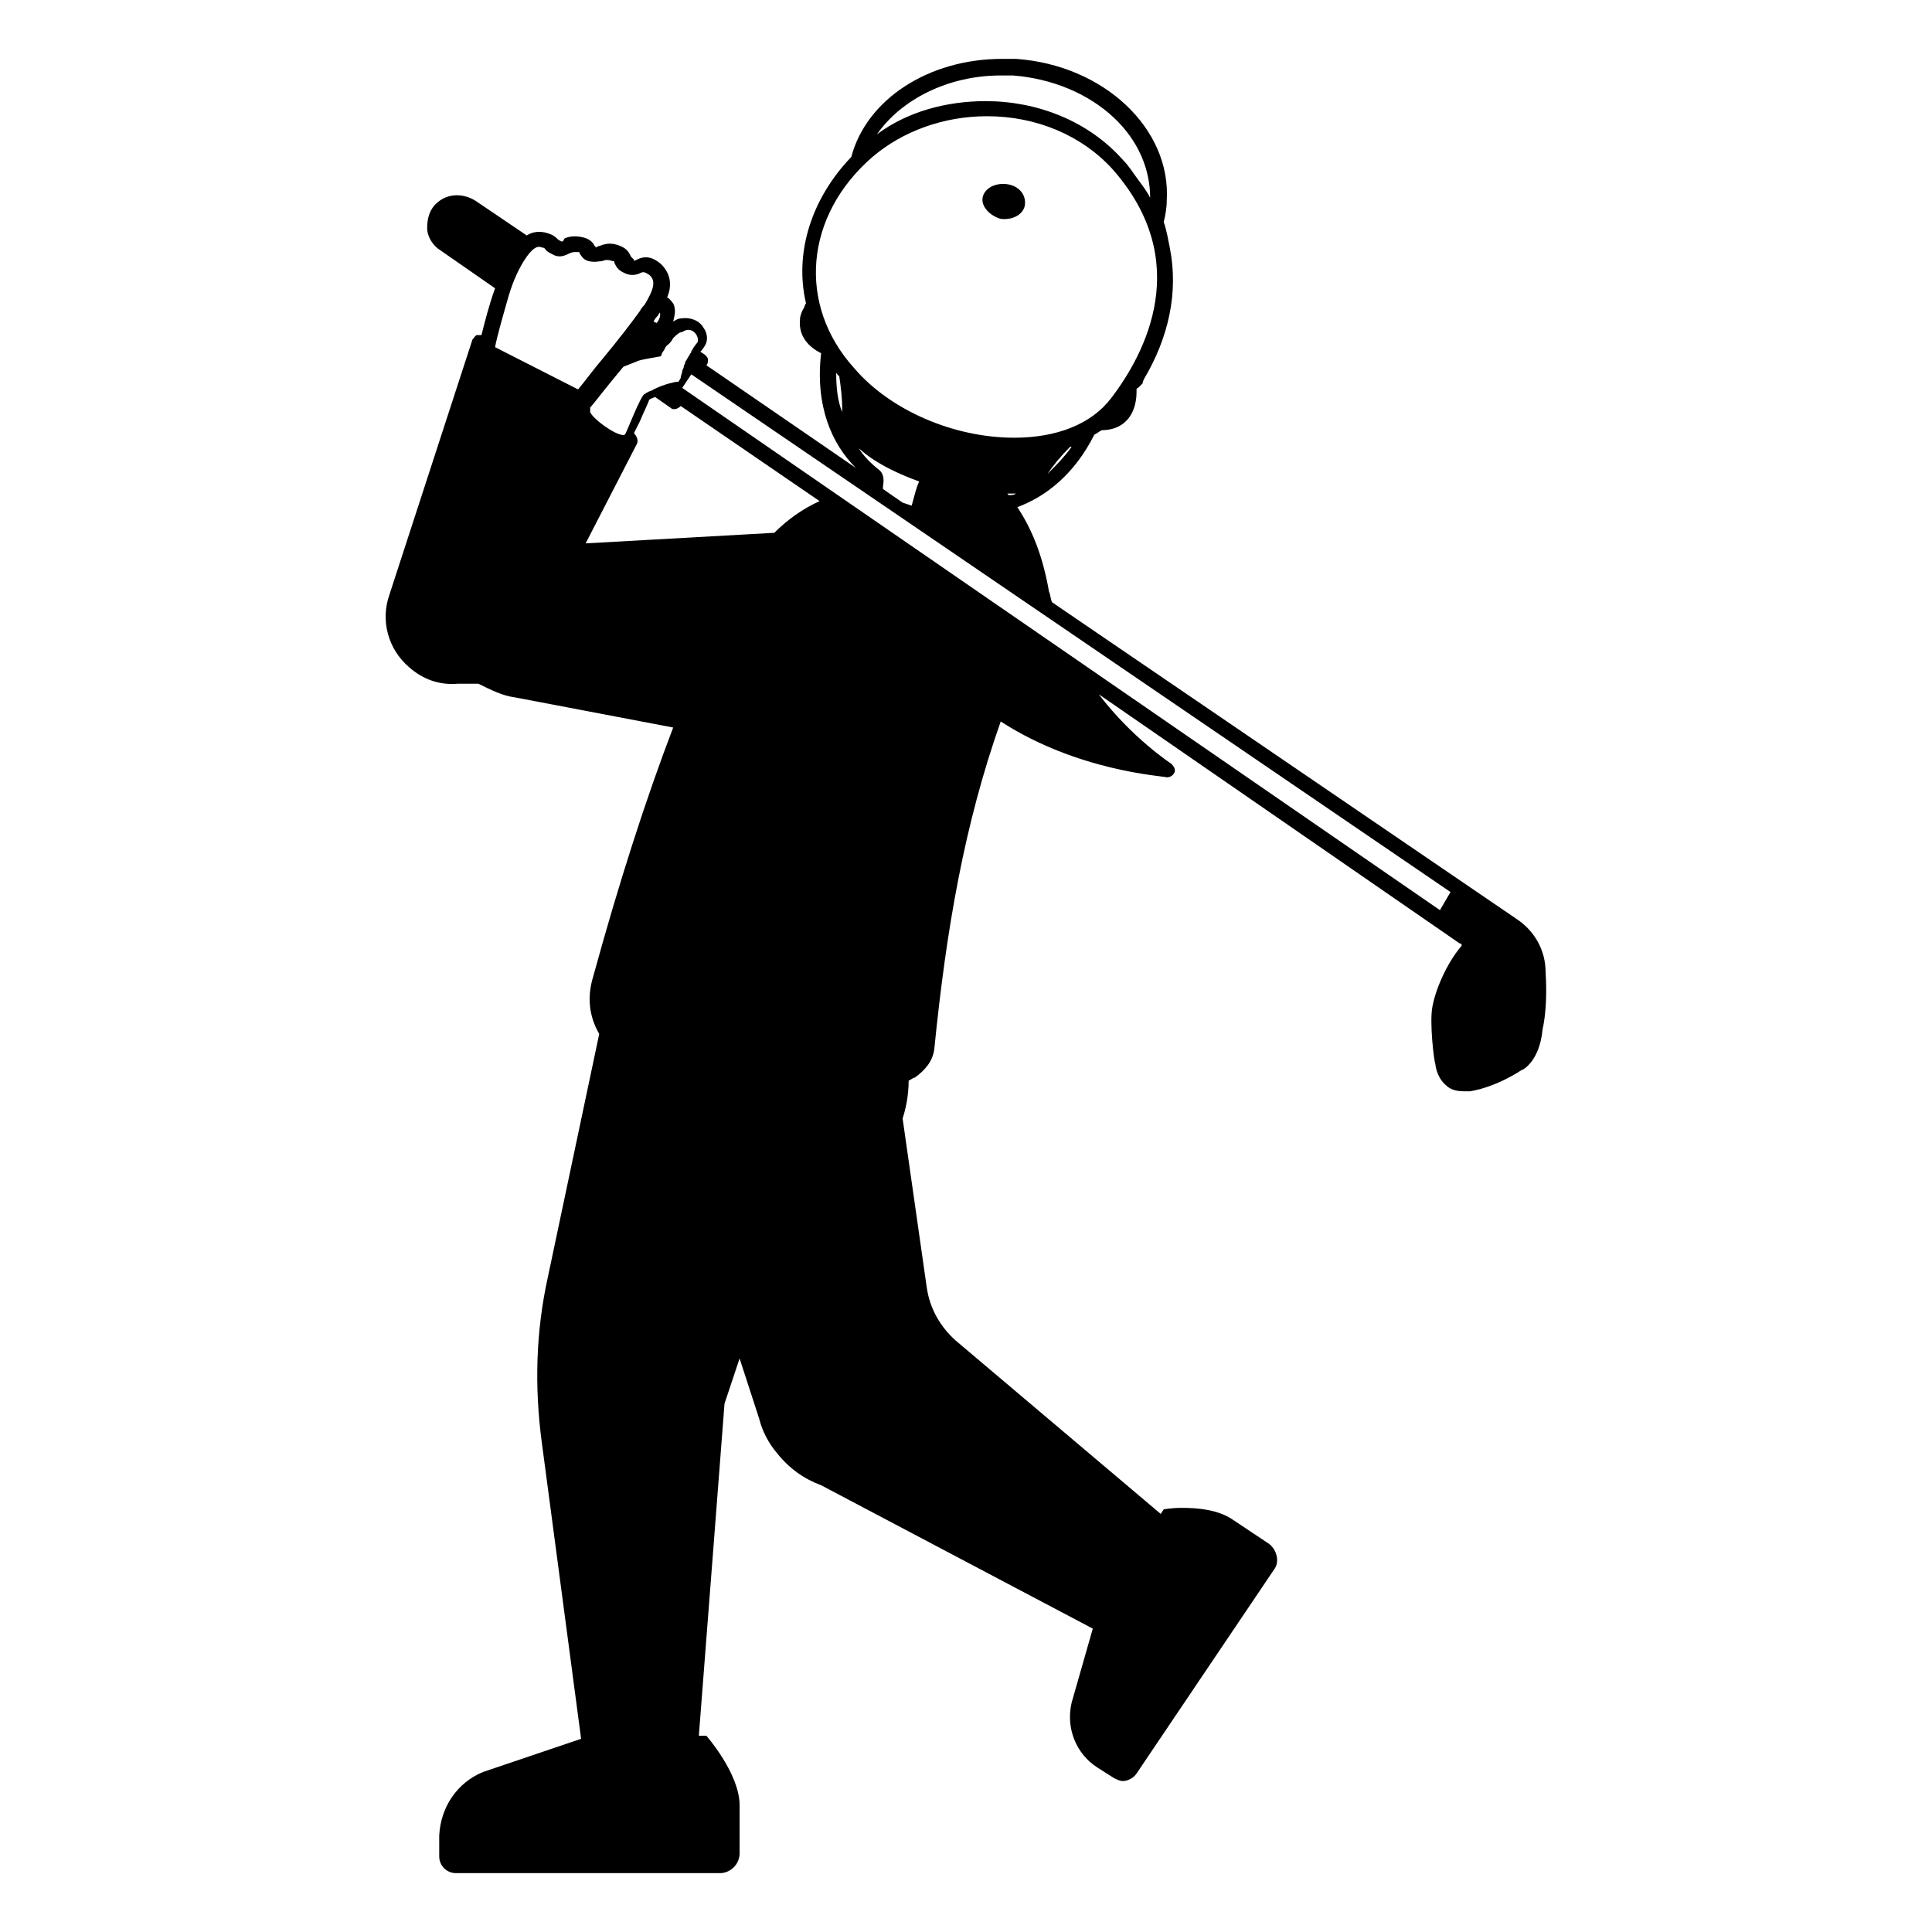 <svg width="128" height="128" xmlns="http://www.w3.org/2000/svg">
  <g>
    <path d="M102.4,64.4c0-1.4-0.7-2.7-1.9-3.5l-30.8-21c-0.1-0.2-0.1-0.5-0.2-0.7c-0.4-2.3-1.1-4.1-2.1-5.6c1.9-0.7,3.8-2.2,5.1-4.8 c0.2-0.1,0.3-0.2,0.5-0.3c0,0,0,0,0,0c1,0,1.9-0.5,2.2-1.7c0.1-0.4,0.1-0.7,0.1-1c0,0,0-0.1,0.1-0.1c0.1-0.1,0.2-0.2,0.3-0.3 c0,0,0-0.1,0.1-0.3c1.6-2.7,2.3-5.7,1.7-8.7c-0.1-0.5-0.2-1.1-0.4-1.7c0.1-0.4,0.2-0.9,0.2-1.4c0.3-4.8-4.2-9-10-9.4 c-0.3,0-0.6,0-0.9,0c-4.9,0-9,2.7-10,6.5c-2.6,2.7-3.8,6.3-3,9.7c-0.1,0.1-0.1,0.3-0.2,0.4C53,20.9,53,21.1,53,21.2 c-0.1,1.1,0.6,1.8,1.4,2.2c-0.4,3.5,0.7,6,2.3,7.6l-9.9-6.8c0.1-0.1,0.1-0.2,0.1-0.4c0-0.1-0.1-0.2-0.2-0.3l-0.3-0.2 c0.2-0.2,0.3-0.4,0.3-0.4c0.2-0.3,0.2-0.8-0.1-1.2c-0.3-0.5-0.9-0.7-1.5-0.6c-0.2,0-0.3,0.1-0.5,0.2c0.1-0.4,0.2-0.8,0-1.2 c-0.1-0.1-0.2-0.3-0.4-0.4c0.3-0.7,0.3-1.5-0.4-2.2c0,0,0,0,0,0c-0.7-0.6-1.2-0.5-1.6-0.3c-0.2,0.1-0.2,0.1-0.2,0 c-0.1-0.1-0.1-0.1-0.2-0.2c-0.1-0.2-0.2-0.5-0.7-0.7c-0.7-0.3-1.1-0.1-1.4,0c-0.1,0-0.2,0.1-0.2,0.1c0,0,0,0-0.1-0.1 c-0.1-0.2-0.3-0.5-0.9-0.6c-0.5-0.1-0.9,0-1.1,0.1C37.3,16,37.3,16,37.2,16c-0.2-0.1-0.2-0.1-0.3-0.2c-0.2-0.2-0.4-0.3-0.8-0.4 c-0.5-0.1-0.9,0-1.2,0.2l-3.4-2.3c-0.8-0.5-1.8-0.5-2.5,0.1c-0.5,0.4-0.7,1-0.7,1.7c0,0.6,0.4,1.2,0.9,1.5l3.6,2.5 c-0.4,1.1-0.7,2.3-0.9,3.1c-0.1,0-0.2,0-0.3,0c-0.1,0-0.2,0.2-0.3,0.3l-5.5,16.9c-0.6,1.7-0.1,3.6,1.3,4.8c0.9,0.8,2,1.2,3.2,1.1 l1.4,0c0.8,0.4,1.6,0.8,2.4,0.9l10.5,2c-1.8,4.7-3.6,10.3-5.3,16.5c-0.4,1.3-0.3,2.6,0.4,3.8l-3.4,16.1c-0.8,3.6-0.9,7.3-0.4,11 l2.6,19.6l-6.5,2.2c-1.7,0.7-2.8,2.3-2.9,4.2l0,1.4c0,0.6,0.5,1.1,1.1,1.1l17.5,0c0.7,0,1.3-0.6,1.3-1.3v-3.2 c0-2.1-2.2-4.6-2.2-4.6h-0.5c0.5-6.4,1.7-22,1.7-22l1-3l1.3,4c0.2,0.8,0.6,1.6,1.2,2.3c0.8,1,1.8,1.7,2.9,2.1l18,9.5l-1.4,4.9 c-0.4,1.7,0.3,3.4,1.7,4.3l1.1,0.7c0.2,0.1,0.4,0.2,0.6,0.2c0.3,0,0.7-0.2,0.9-0.5l9.1-13.5c0.4-0.5,0.2-1.3-0.3-1.7l-2.4-1.6 c-1-0.7-2.4-0.8-3.4-0.8v0c-0.7,0-1.2,0.1-1.2,0.1l-0.2,0.3L63.3,88.8c-1-0.9-1.7-2.1-1.9-3.5l-1.6-11.2c0.2-0.6,0.4-1.5,0.4-2.5 c0.2-0.1,0.3-0.2,0.4-0.2c0.7-0.5,1.2-1.1,1.3-1.9c0.8-8,2-14.9,4.4-21.7c5.1,3.3,10.7,3.6,11,3.7c0,0,0,0,0,0 c0.2,0,0.4-0.1,0.5-0.3c0.1-0.2,0-0.4-0.2-0.6c0,0-2.6-1.7-4.8-4.6l23.9,16.5c0.1,0,0.2,0.1,0.1,0.2c-1,1.2-1.7,2.9-1.9,4 c-0.2,1,0.1,3.6,0.2,3.8c0,0.1,0.1,0.9,0.7,1.4c0.3,0.3,0.7,0.4,1.2,0.4c0.1,0,0.3,0,0.4,0c1.8-0.3,3.4-1.4,3.4-1.4 c0.1,0,1.2-0.6,1.4-2.7C102.4,67.3,102.5,66,102.4,64.4z M75,117.3L75,117.3l0.4,0.3L75,117.3C75,117.3,75,117.3,75,117.3z M67.3,32.7c-0.1,0.1-0.3,0.1-0.5,0.1c0,0,0-0.1-0.1-0.1C66.9,32.7,67.1,32.7,67.3,32.7z M69.4,31.4c0.4-0.6,0.9-1.2,1.5-1.8 c0,0,0,0,0.1,0C70.5,30.3,69.9,30.9,69.4,31.4z M66.3,5c0.3,0,0.5,0,0.8,0c2.6,0.2,5,1.2,6.7,2.8c1.6,1.5,2.4,3.4,2.4,5.3 c-0.2-0.4-0.5-0.8-0.8-1.2c-0.3-0.4-0.6-0.9-1-1.3c-2.3-2.6-5.7-3.9-9.1-3.9c-2.6,0-5.2,0.7-7.2,2.2C59.7,6.6,62.8,5,66.3,5z M57.8,10.4c2-1.7,4.7-2.7,7.6-2.7c3.3,0,6.3,1.3,8.3,3.5c5.4,6.1,2.2,12.2-0.1,15.2c-1.3,1.7-3.6,2.6-6.4,2.6 c-4,0-8.2-1.8-10.6-4.6C52.8,20.2,53.3,14.3,57.8,10.4z M55.4,24.7c0.1,0.1,0.1,0.2,0.2,0.2c0.1,0.7,0.2,1.4,0.2,2.3 c0,0,0,0.1,0,0.1C55.5,26.6,55.4,25.7,55.4,24.7z M58.2,31.1c-0.5-0.4-1-0.9-1.3-1.4c1.2,1.1,2.9,1.8,4,2.2 c-0.2,0.4-0.3,0.9-0.5,1.6l-0.6-0.2l-1.3-0.9l0-0.2C58.6,31.7,58.5,31.3,58.2,31.1z M46.2,22.7c0,0-0.1,0.1-0.3,0.4l0,0 c0,0.1-0.1,0.1-0.1,0.2c0,0.1-0.1,0.1-0.1,0.2c-0.1,0.1-0.1,0.2-0.2,0.3c0,0.1-0.1,0.1-0.1,0.2l0,0c0,0.1-0.1,0.2-0.1,0.3 c0,0.1-0.1,0.2-0.1,0.3c0,0.1-0.1,0.3-0.1,0.4c0,0.1-0.1,0.2-0.1,0.2c0,0.1-0.1,0.1-0.2,0.1c0,0-0.7,0.1-1.5,0.5c0,0,0,0,0,0 c-0.1,0.1-0.3,0.1-0.4,0.2l0,0c-0.1,0-0.1,0.1-0.2,0.1c-0.3,0.2-1.2,2.6-1.3,2.7c-0.4,0.2-2.1-1-2.3-1.5l0-0.3 c0.2-0.2,1.1-1.4,2.2-2.7l1-0.4c0.3-0.1,1-0.2,1.5-0.3c0-0.1,0.1-0.3,0.2-0.4l0,0c0.1-0.3,0.3-0.4,0.3-0.4c0.1-0.1,0.2-0.2,0.3-0.4 c0.2-0.2,0.4-0.4,0.6-0.4C45.9,21.5,46.4,22.4,46.2,22.7z M43.5,21.4l-0.2-0.1c0.1-0.2,0.2-0.3,0.3-0.4c0-0.1,0.1-0.1,0.1-0.2 C43.8,20.8,43.7,21.2,43.5,21.4z M33.7,19.6c0.3-1,0.7-1.9,1.2-2.6c0.5-0.7,0.8-0.7,1-0.6c0.2,0,0.2,0.1,0.3,0.2 c0.1,0.1,0.3,0.2,0.5,0.3c0,0,0,0,0,0c0.4,0.2,0.8,0,1-0.1c0.2-0.1,0.3-0.1,0.5-0.1c0.2,0,0.2,0,0.2,0.1c0.1,0.1,0.2,0.4,0.6,0.5 c0.4,0.1,0.7,0,0.9,0c0.2-0.1,0.4-0.1,0.7,0c0.1,0,0.1,0,0.1,0.1c0.1,0.2,0.2,0.5,0.7,0.7c0.4,0.2,0.8,0.1,1,0 c0.2-0.1,0.3-0.1,0.6,0.1c0.5,0.4,0.3,1-0.3,2c-0.1,0.1-0.2,0.2-0.3,0.4c-0.5,0.7-1.5,2-2.5,3.2c-0.6,0.7-1.1,1.4-1.6,2L32.8,23 C32.9,22.4,33.3,21,33.7,19.6z M51.3,35.3L38.8,36l3.4-6.6c0.1-0.2,0-0.5-0.2-0.7l0,0c0.1-0.2,0.2-0.4,0.4-0.8 c0.2-0.5,0.6-1.3,0.6-1.4c0.1-0.1,0.2-0.1,0.4-0.2l1,0.7c0.2,0.2,0.5,0.1,0.7-0.1l9.2,6.3C53.2,33.7,52.2,34.4,51.3,35.3z M95.4,60.3L45.2,25.7l0.6-0.9c0,0,0,0,0,0l50.3,34.3L95.4,60.3z"/>
    <path d="M66.3,14.5c0.8,0.1,1.5-0.3,1.6-0.9c0.1-0.7-0.4-1.3-1.2-1.4s-1.5,0.3-1.6,0.9C65,13.7,65.6,14.3,66.3,14.5z"/>
  </g>
</svg>